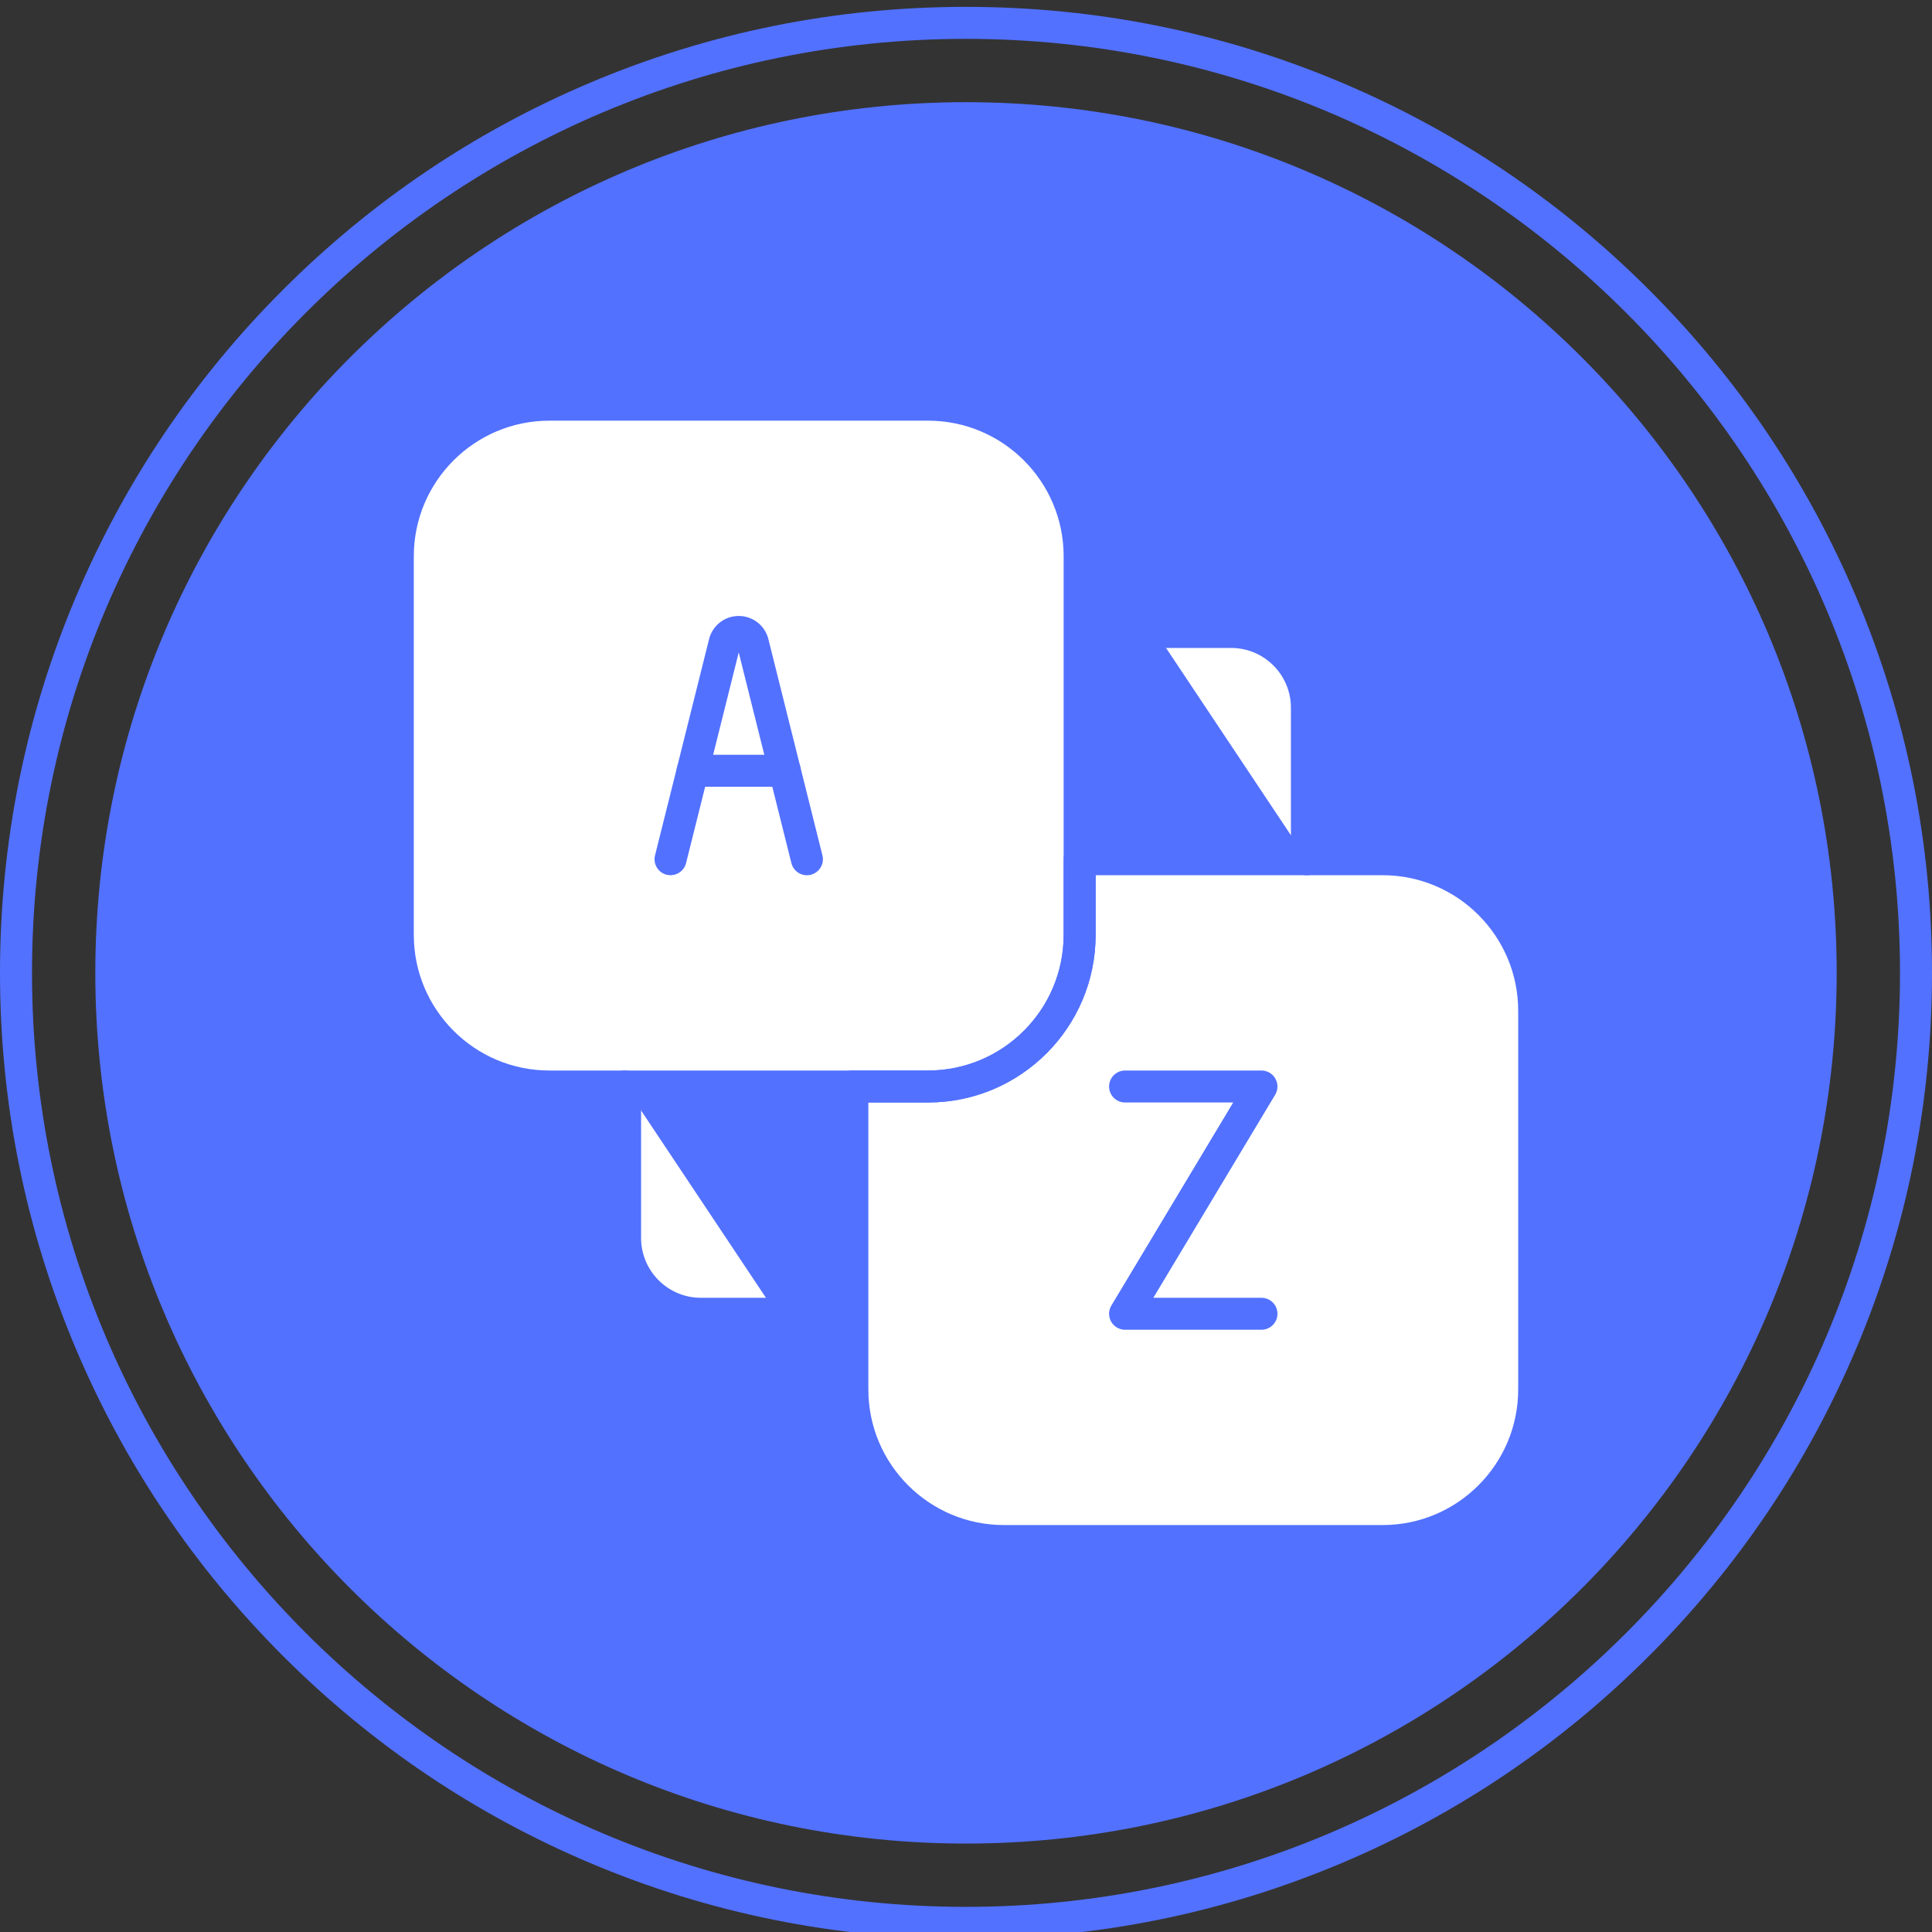 <svg xmlns="http://www.w3.org/2000/svg" xmlns:xlink="http://www.w3.org/1999/xlink" width="500" zoomAndPan="magnify" viewBox="0 0 375 375" height="500" preserveAspectRatio="xMidYMid meet" version="1.0"><rect x="0" y="0" width="375" height="375" fill="#333333" stroke="none"/><defs><clipPath id="5e5b423334"><path d="M 0 1.332 L 375 1.332 L 375 375 L 0 375 Z M 0 1.332 " clip-rule="nonzero"/></clipPath></defs><g clip-path="url(#5e5b423334)"><path fill="#5271ff" d="M 187.5 7.543 C 87.535 7.543 6.211 88.867 6.211 188.832 C 6.211 288.797 87.535 370.121 187.5 370.121 C 287.465 370.121 368.789 288.797 368.789 188.832 C 368.789 88.867 287.465 7.543 187.5 7.543 Z M 187.5 376.332 C 162.188 376.332 137.633 371.375 114.516 361.598 C 92.188 352.152 72.137 338.633 54.918 321.414 C 37.699 304.195 24.18 284.145 14.734 261.816 C 4.957 238.699 0 214.145 0 188.832 C 0 163.52 4.957 138.965 14.734 115.848 C 24.18 93.52 37.699 73.469 54.918 56.25 C 72.137 39.031 92.188 25.512 114.516 16.066 C 137.633 6.289 162.188 1.332 187.5 1.332 C 212.812 1.332 237.367 6.289 260.484 16.066 C 282.812 25.512 302.863 39.031 320.082 56.25 C 337.301 73.469 350.82 93.52 360.266 115.848 C 370.043 138.965 375 163.52 375 188.832 C 375 214.145 370.043 238.699 360.266 261.816 C 350.82 284.145 337.301 304.195 320.082 321.414 C 302.863 338.633 282.812 352.152 260.484 361.598 C 237.367 371.375 212.812 376.332 187.5 376.332 " fill-opacity="1" fill-rule="nonzero"/></g><path fill="#5271ff" d="M 18.5 188.832 C 18.5 95.496 94.164 19.832 187.5 19.832 C 280.836 19.832 356.5 95.496 356.5 188.832 C 356.5 282.168 280.836 357.836 187.5 357.836 C 94.164 357.836 18.5 282.168 18.5 188.832 " fill-opacity="1" fill-rule="nonzero"/><path fill="#ffffff" d="M 136.035 255.004 L 150.738 255.004 L 121.332 210.891 L 121.332 240.297 C 121.332 248.418 127.914 255.004 136.035 255.004 " fill-opacity="1" fill-rule="nonzero"/><path fill="#ffffff" d="M 238.965 122.664 L 224.262 122.664 L 253.668 166.777 L 253.668 137.367 C 253.668 129.246 247.086 122.664 238.965 122.664 " fill-opacity="1" fill-rule="nonzero"/><path fill="#ffffff" d="M 268.375 166.777 L 209.555 166.777 L 209.555 107.957 C 209.555 91.707 196.395 78.551 180.148 78.551 L 106.625 78.551 C 90.375 78.551 77.219 91.707 77.219 107.957 L 77.219 181.48 C 77.219 197.727 90.375 210.891 106.625 210.891 L 165.445 210.891 L 165.445 269.707 C 165.445 285.957 178.605 299.117 194.852 299.117 L 268.375 299.117 C 284.625 299.117 297.781 285.957 297.781 269.707 L 297.781 196.184 C 297.781 179.938 284.625 166.777 268.375 166.777 " fill-opacity="1" fill-rule="nonzero"/><path fill="#5271ff" d="M 150.738 258.105 L 136.035 258.105 C 126.215 258.105 118.227 250.117 118.227 240.297 L 118.227 210.891 C 118.227 209.176 119.613 207.785 121.332 207.785 C 123.047 207.785 124.434 209.176 124.434 210.891 L 124.434 240.297 C 124.434 246.695 129.637 251.898 136.035 251.898 L 150.738 251.898 C 152.453 251.898 153.844 253.289 153.844 255.004 C 153.844 256.719 152.453 258.105 150.738 258.105 " fill-opacity="1" fill-rule="nonzero"/><path fill="#5271ff" d="M 253.668 169.879 C 251.953 169.879 250.566 168.492 250.566 166.777 L 250.566 137.367 C 250.566 130.969 245.363 125.766 238.965 125.766 L 224.262 125.766 C 222.547 125.766 221.156 124.379 221.156 122.664 C 221.156 120.949 222.547 119.559 224.262 119.559 L 238.965 119.559 C 248.785 119.559 256.773 127.547 256.773 137.367 L 256.773 166.777 C 256.773 168.492 255.387 169.879 253.668 169.879 " fill-opacity="1" fill-rule="nonzero"/><path fill="#5271ff" d="M 130.156 169.879 C 129.906 169.879 129.652 169.852 129.398 169.789 C 127.734 169.371 126.727 167.688 127.141 166.023 L 137.633 124.047 C 138.293 121.406 140.66 119.559 143.387 119.559 C 146.113 119.559 148.48 121.406 149.141 124.047 L 159.633 166.023 C 160.047 167.688 159.039 169.371 157.375 169.789 C 155.711 170.207 154.023 169.191 153.609 167.527 L 143.387 126.641 L 133.164 167.527 C 132.812 168.941 131.547 169.879 130.156 169.879 " fill-opacity="1" fill-rule="nonzero"/><path fill="#5271ff" d="M 152.328 152.711 L 134.445 152.711 C 132.73 152.711 131.34 151.32 131.34 149.605 C 131.34 147.891 132.73 146.5 134.445 146.5 L 152.328 146.5 C 154.043 146.5 155.434 147.891 155.434 149.605 C 155.434 151.32 154.043 152.711 152.328 152.711 " fill-opacity="1" fill-rule="nonzero"/><path fill="#5271ff" d="M 244.848 258.105 L 218.379 258.105 C 217.262 258.105 216.23 257.508 215.676 256.531 C 215.125 255.559 215.141 254.363 215.715 253.406 L 239.363 213.992 L 218.379 213.992 C 216.664 213.992 215.273 212.605 215.273 210.891 C 215.273 209.176 216.664 207.785 218.379 207.785 L 244.848 207.785 C 245.969 207.785 247 208.387 247.551 209.359 C 248.102 210.332 248.086 211.527 247.512 212.484 L 223.863 251.898 L 244.848 251.898 C 246.562 251.898 247.953 253.289 247.953 255.004 C 247.953 256.719 246.562 258.105 244.848 258.105 " fill-opacity="1" fill-rule="nonzero"/><path fill="#5271ff" d="M 168.547 213.992 L 168.547 269.707 C 168.547 284.211 180.348 296.012 194.852 296.012 L 268.375 296.012 C 282.879 296.012 294.68 284.211 294.68 269.707 L 294.68 196.184 C 294.68 181.68 282.879 169.879 268.375 169.879 L 212.66 169.879 L 212.66 181.48 C 212.66 199.41 198.078 213.992 180.148 213.992 Z M 268.375 302.219 L 194.852 302.219 C 176.922 302.219 162.34 287.637 162.34 269.707 L 162.34 210.891 C 162.34 209.176 163.727 207.785 165.445 207.785 L 180.148 207.785 C 194.652 207.785 206.453 195.984 206.453 181.48 L 206.453 166.777 C 206.453 165.062 207.84 163.672 209.555 163.672 L 268.375 163.672 C 286.305 163.672 300.887 178.254 300.887 196.184 L 300.887 269.707 C 300.887 287.637 286.305 302.219 268.375 302.219 " fill-opacity="1" fill-rule="nonzero"/><path fill="#5271ff" d="M 106.625 81.652 C 92.121 81.652 80.32 93.453 80.32 107.957 L 80.32 181.48 C 80.32 195.984 92.121 207.785 106.625 207.785 L 180.148 207.785 C 194.652 207.785 206.453 195.984 206.453 181.48 L 206.453 107.957 C 206.453 93.453 194.652 81.652 180.148 81.652 Z M 180.148 213.992 L 106.625 213.992 C 88.695 213.992 74.113 199.41 74.113 181.48 L 74.113 107.957 C 74.113 90.027 88.695 75.445 106.625 75.445 L 180.148 75.445 C 198.078 75.445 212.66 90.027 212.66 107.957 L 212.66 181.48 C 212.66 199.41 198.078 213.992 180.148 213.992 " fill-opacity="1" fill-rule="nonzero"/></svg>